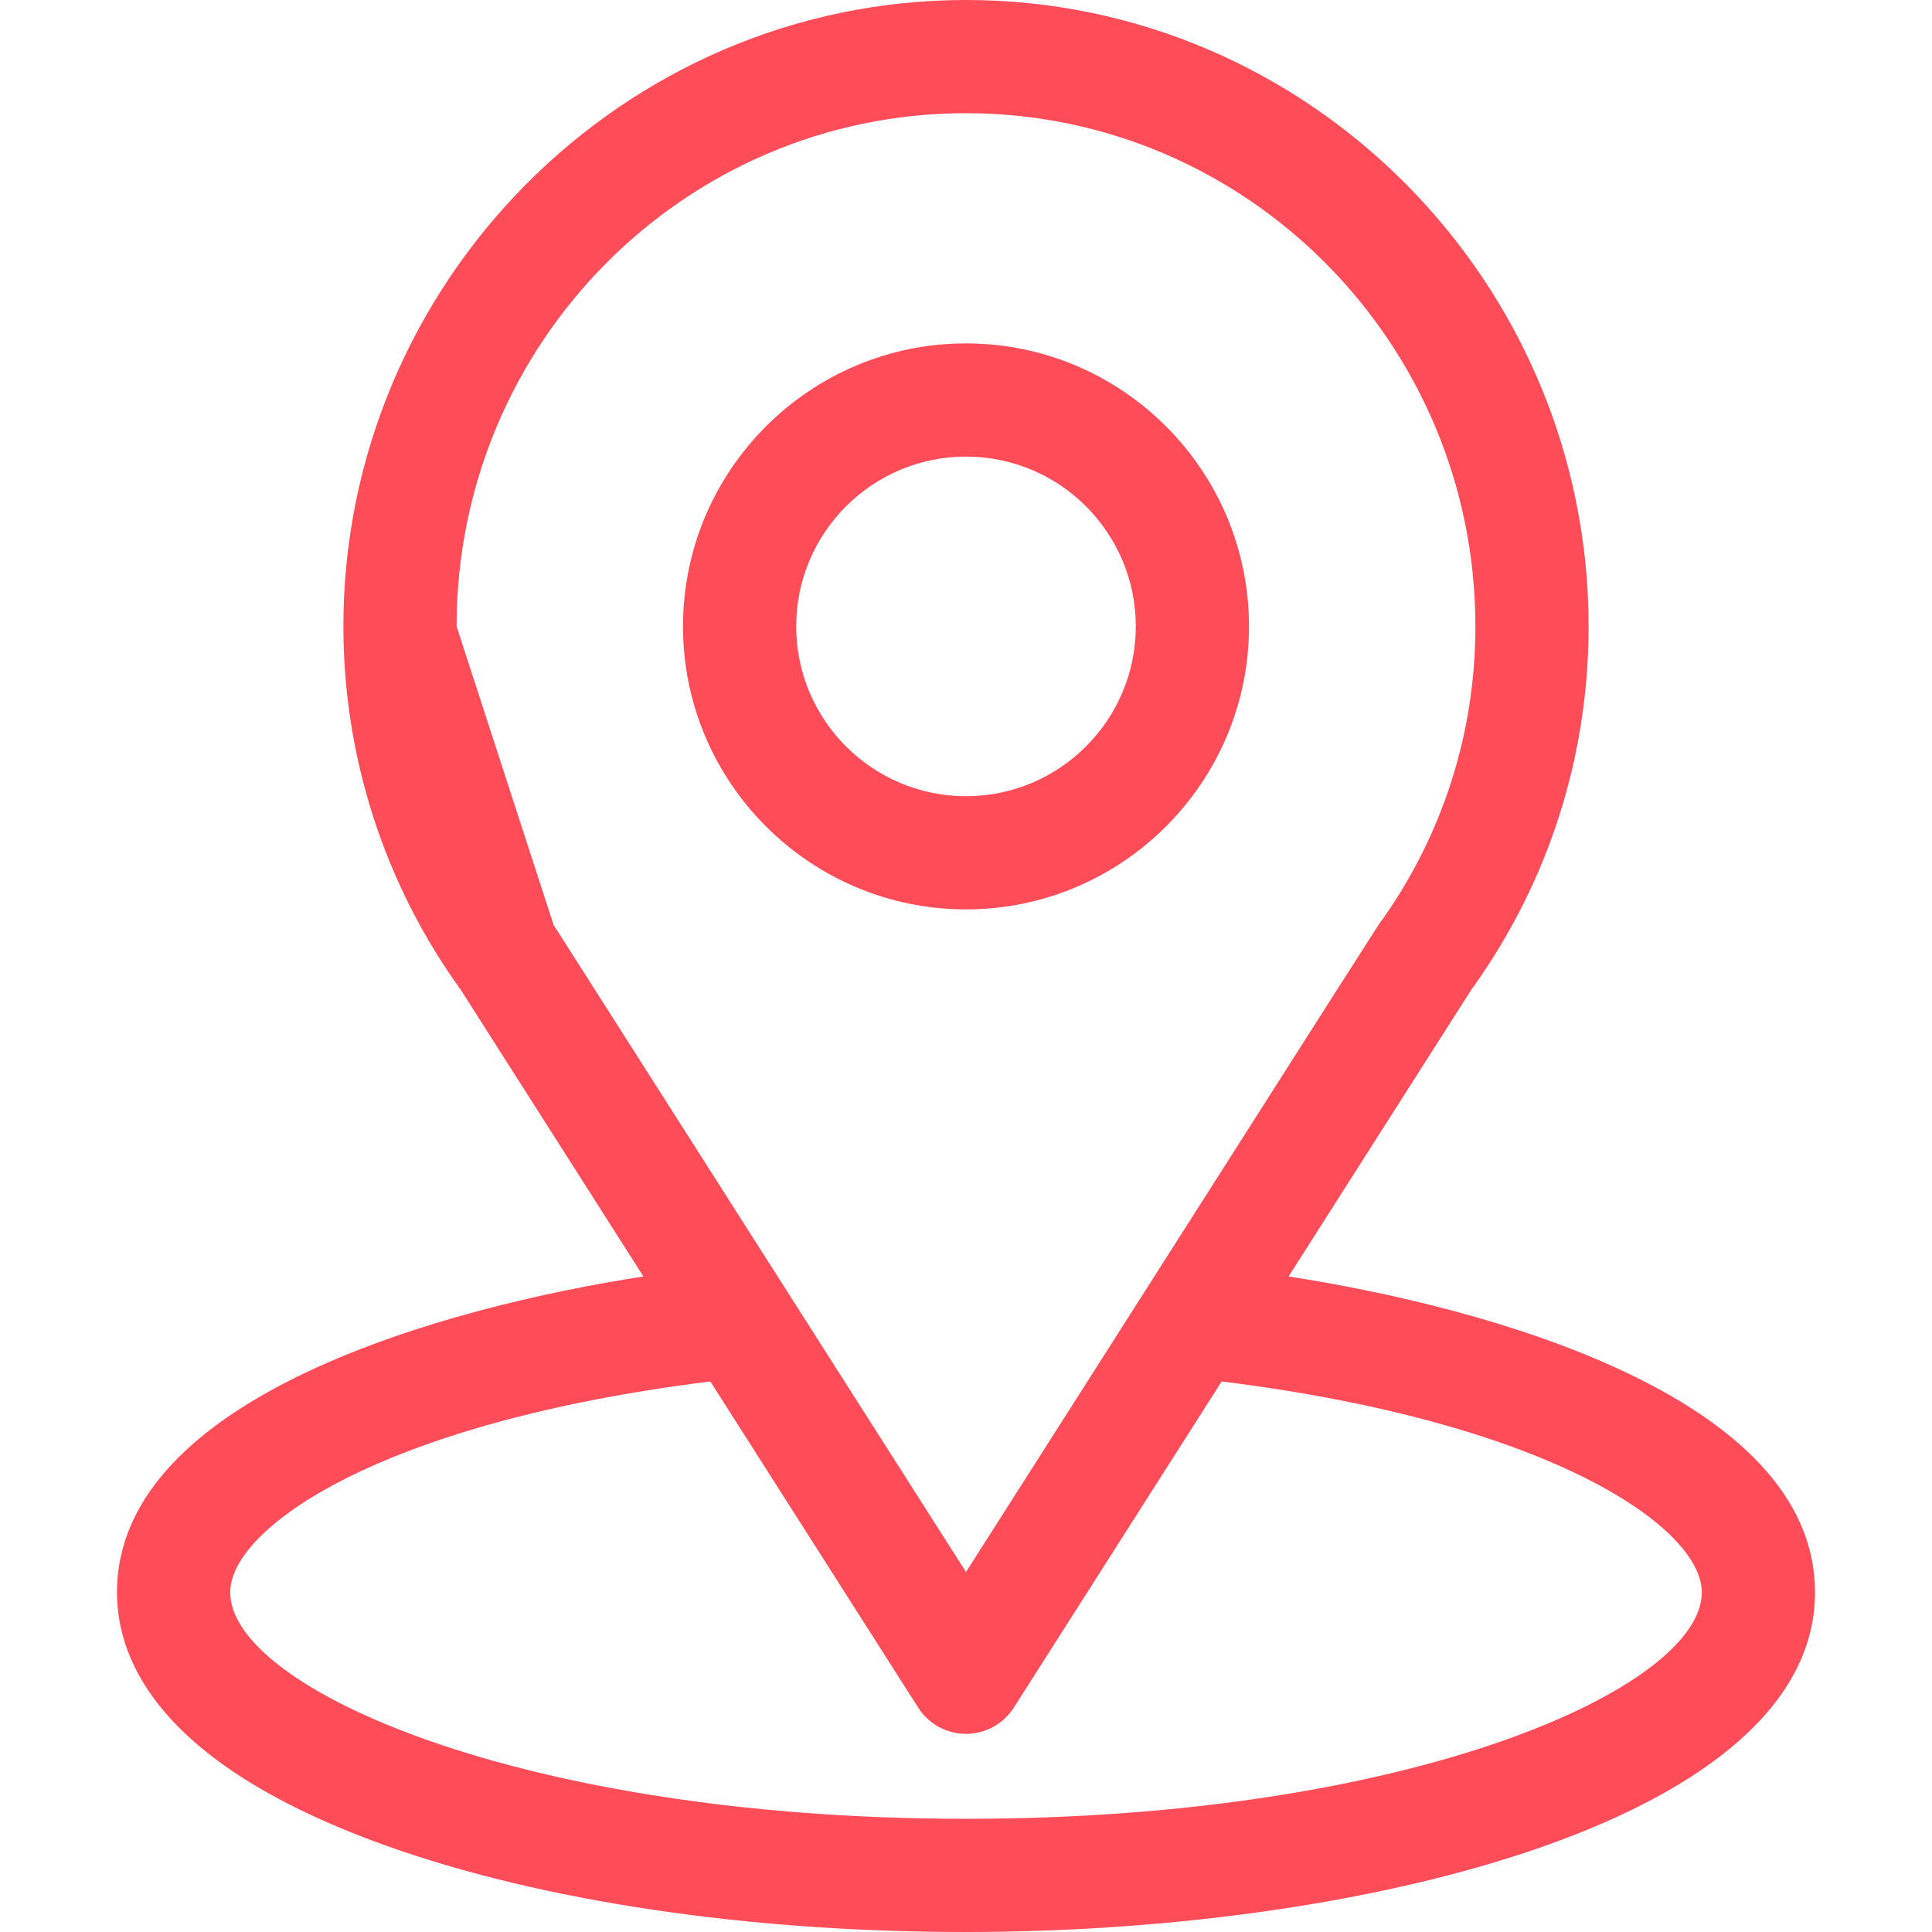 <svg width="27" height="27" viewBox="0 0 27 27" fill="none" xmlns="http://www.w3.org/2000/svg">
<path d="M18.008 17.839C20.881 13.331 20.52 13.893 20.602 13.776C21.648 12.3 22.201 10.564 22.201 8.754C22.201 3.954 18.306 0 13.5 0C8.71 0 4.799 3.946 4.799 8.754C4.799 10.563 5.363 12.345 6.444 13.84L8.992 17.839C6.267 18.258 1.635 19.506 1.635 22.254C1.635 23.256 2.289 24.683 5.403 25.796C7.578 26.572 10.454 27 13.5 27C19.197 27 25.365 25.393 25.365 22.254C25.365 19.506 20.738 18.259 18.008 17.839ZM7.765 12.97L7.738 12.93L6.381 8.754C6.381 4.798 9.566 1.582 13.5 1.582C17.425 1.582 20.619 4.799 20.619 8.754C20.619 10.23 20.17 11.646 19.32 12.85C19.243 12.95 19.641 12.333 13.5 21.969L7.765 12.97ZM13.5 25.418C7.278 25.418 3.217 23.589 3.217 22.254C3.217 21.357 5.303 19.881 9.927 19.306L12.833 23.866C12.978 24.093 13.23 24.231 13.5 24.231C13.77 24.231 14.022 24.093 14.167 23.866L17.073 19.306C21.697 19.881 23.783 21.357 23.783 22.254C23.783 23.578 19.759 25.418 13.5 25.418Z" fill="#FF4C59"/>
<path d="M13.5 4.799C11.319 4.799 9.545 6.573 9.545 8.754C9.545 10.935 11.319 12.709 13.5 12.709C15.681 12.709 17.455 10.935 17.455 8.754C17.455 6.573 15.681 4.799 13.5 4.799ZM13.5 11.127C12.191 11.127 11.127 10.062 11.127 8.754C11.127 7.445 12.191 6.381 13.5 6.381C14.809 6.381 15.873 7.445 15.873 8.754C15.873 10.062 14.809 11.127 13.5 11.127Z" fill="#FF4C59"/>
</svg>
